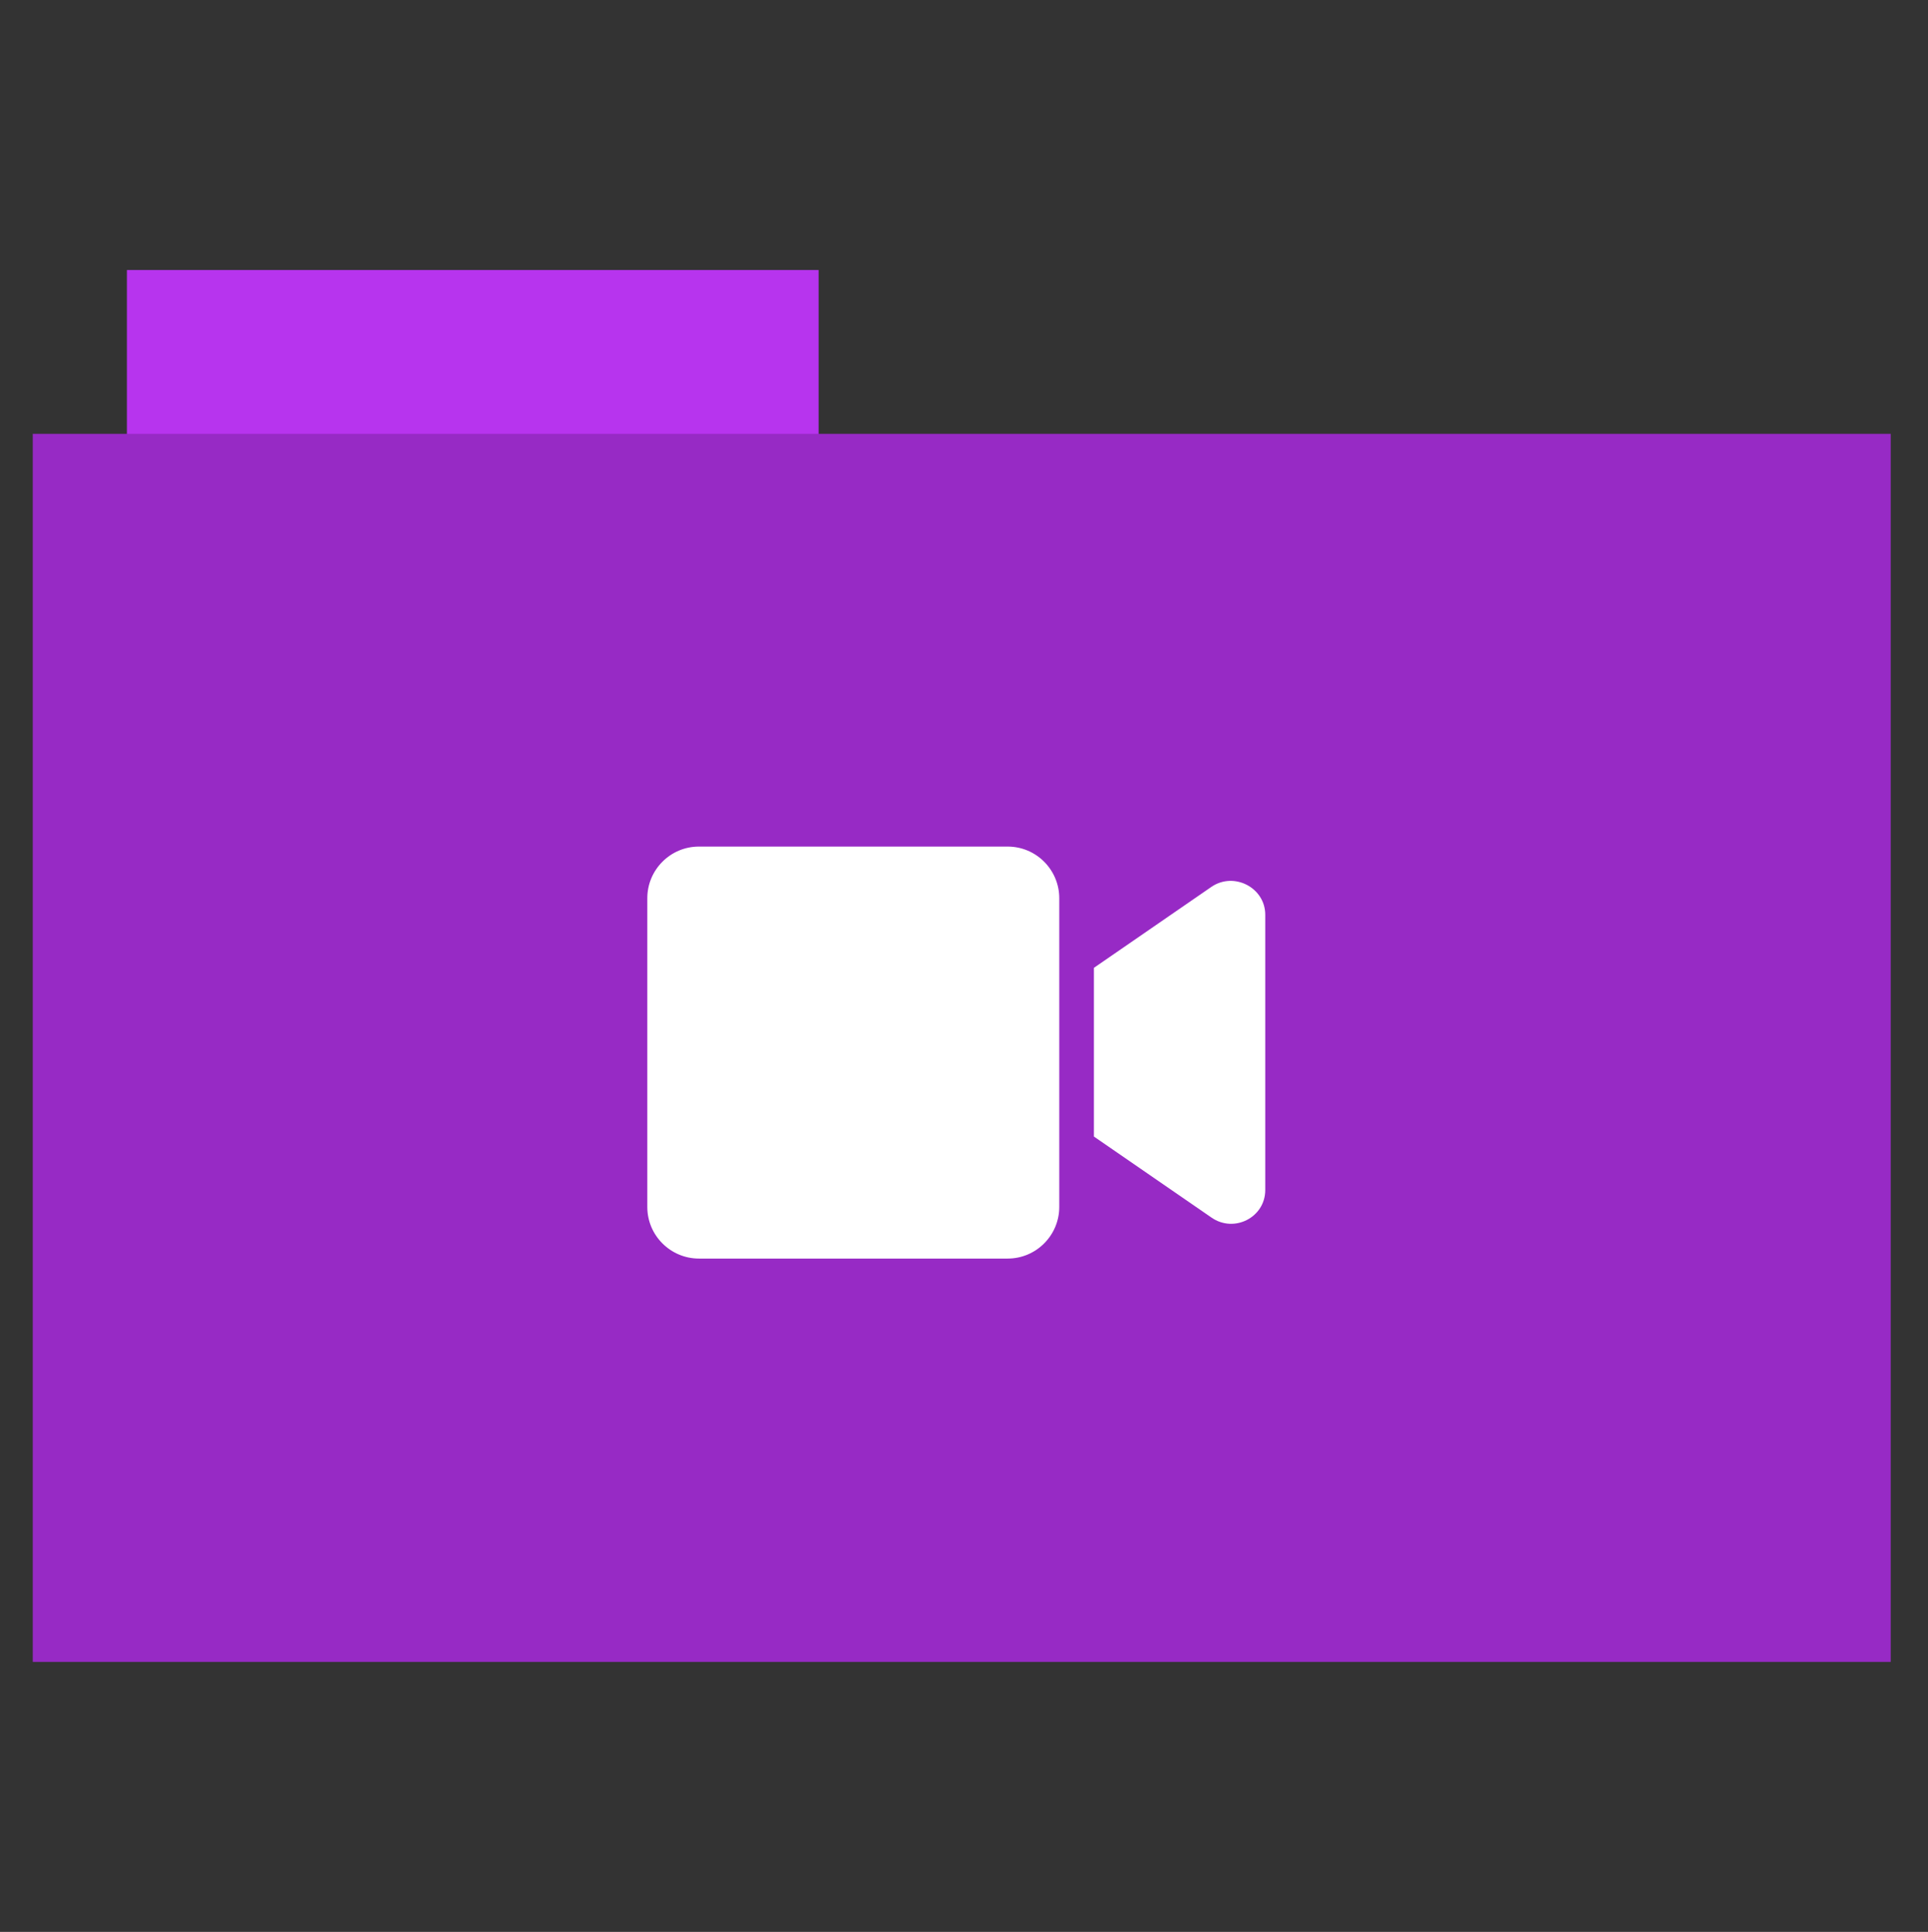 <?xml version="1.0" encoding="utf-8"?>
<!-- Generator: Adobe Illustrator 26.0.1, SVG Export Plug-In . SVG Version: 6.00 Build 0)  -->
<svg version="1.1" id="Calque_1" xmlns="http://www.w3.org/2000/svg" xmlns:xlink="http://www.w3.org/1999/xlink" x="0px" y="0px"
	 viewBox="0 0 512 513" style="enable-background:new 0 0 512 513;" xml:space="preserve">
<rect x="0" y="0" width="512" height="513" fill="#333333" stroke="none"/>
<style type="text/css">
	.st0{fill:#b734ee;}
	.st1{fill:#972ac5;}
	.st2{fill:#FFFFFF;}
</style>
<rect x="33.7" y="71.7" class="st0" width="183.7" height="44.6"/>
<rect x="8.7" y="115.2" class="st1" width="493.4" height="326.1"/>
<path class="st2" d="M281.3,238.5v82c0,7.5-6.1,13.7-13.7,13.7h-82c-7.5,0-13.7-6.1-13.7-13.7v-82c0-7.5,6.1-13.7,13.7-13.7h82
	C275.2,224.8,281.3,231,281.3,238.5z M336,242.9v73.1c0,7.3-8.3,11.5-14.3,7.3l-31.2-21.5v-44.8l31.2-21.5
	C327.7,231.4,336,235.7,336,242.9z"/>
</svg>
